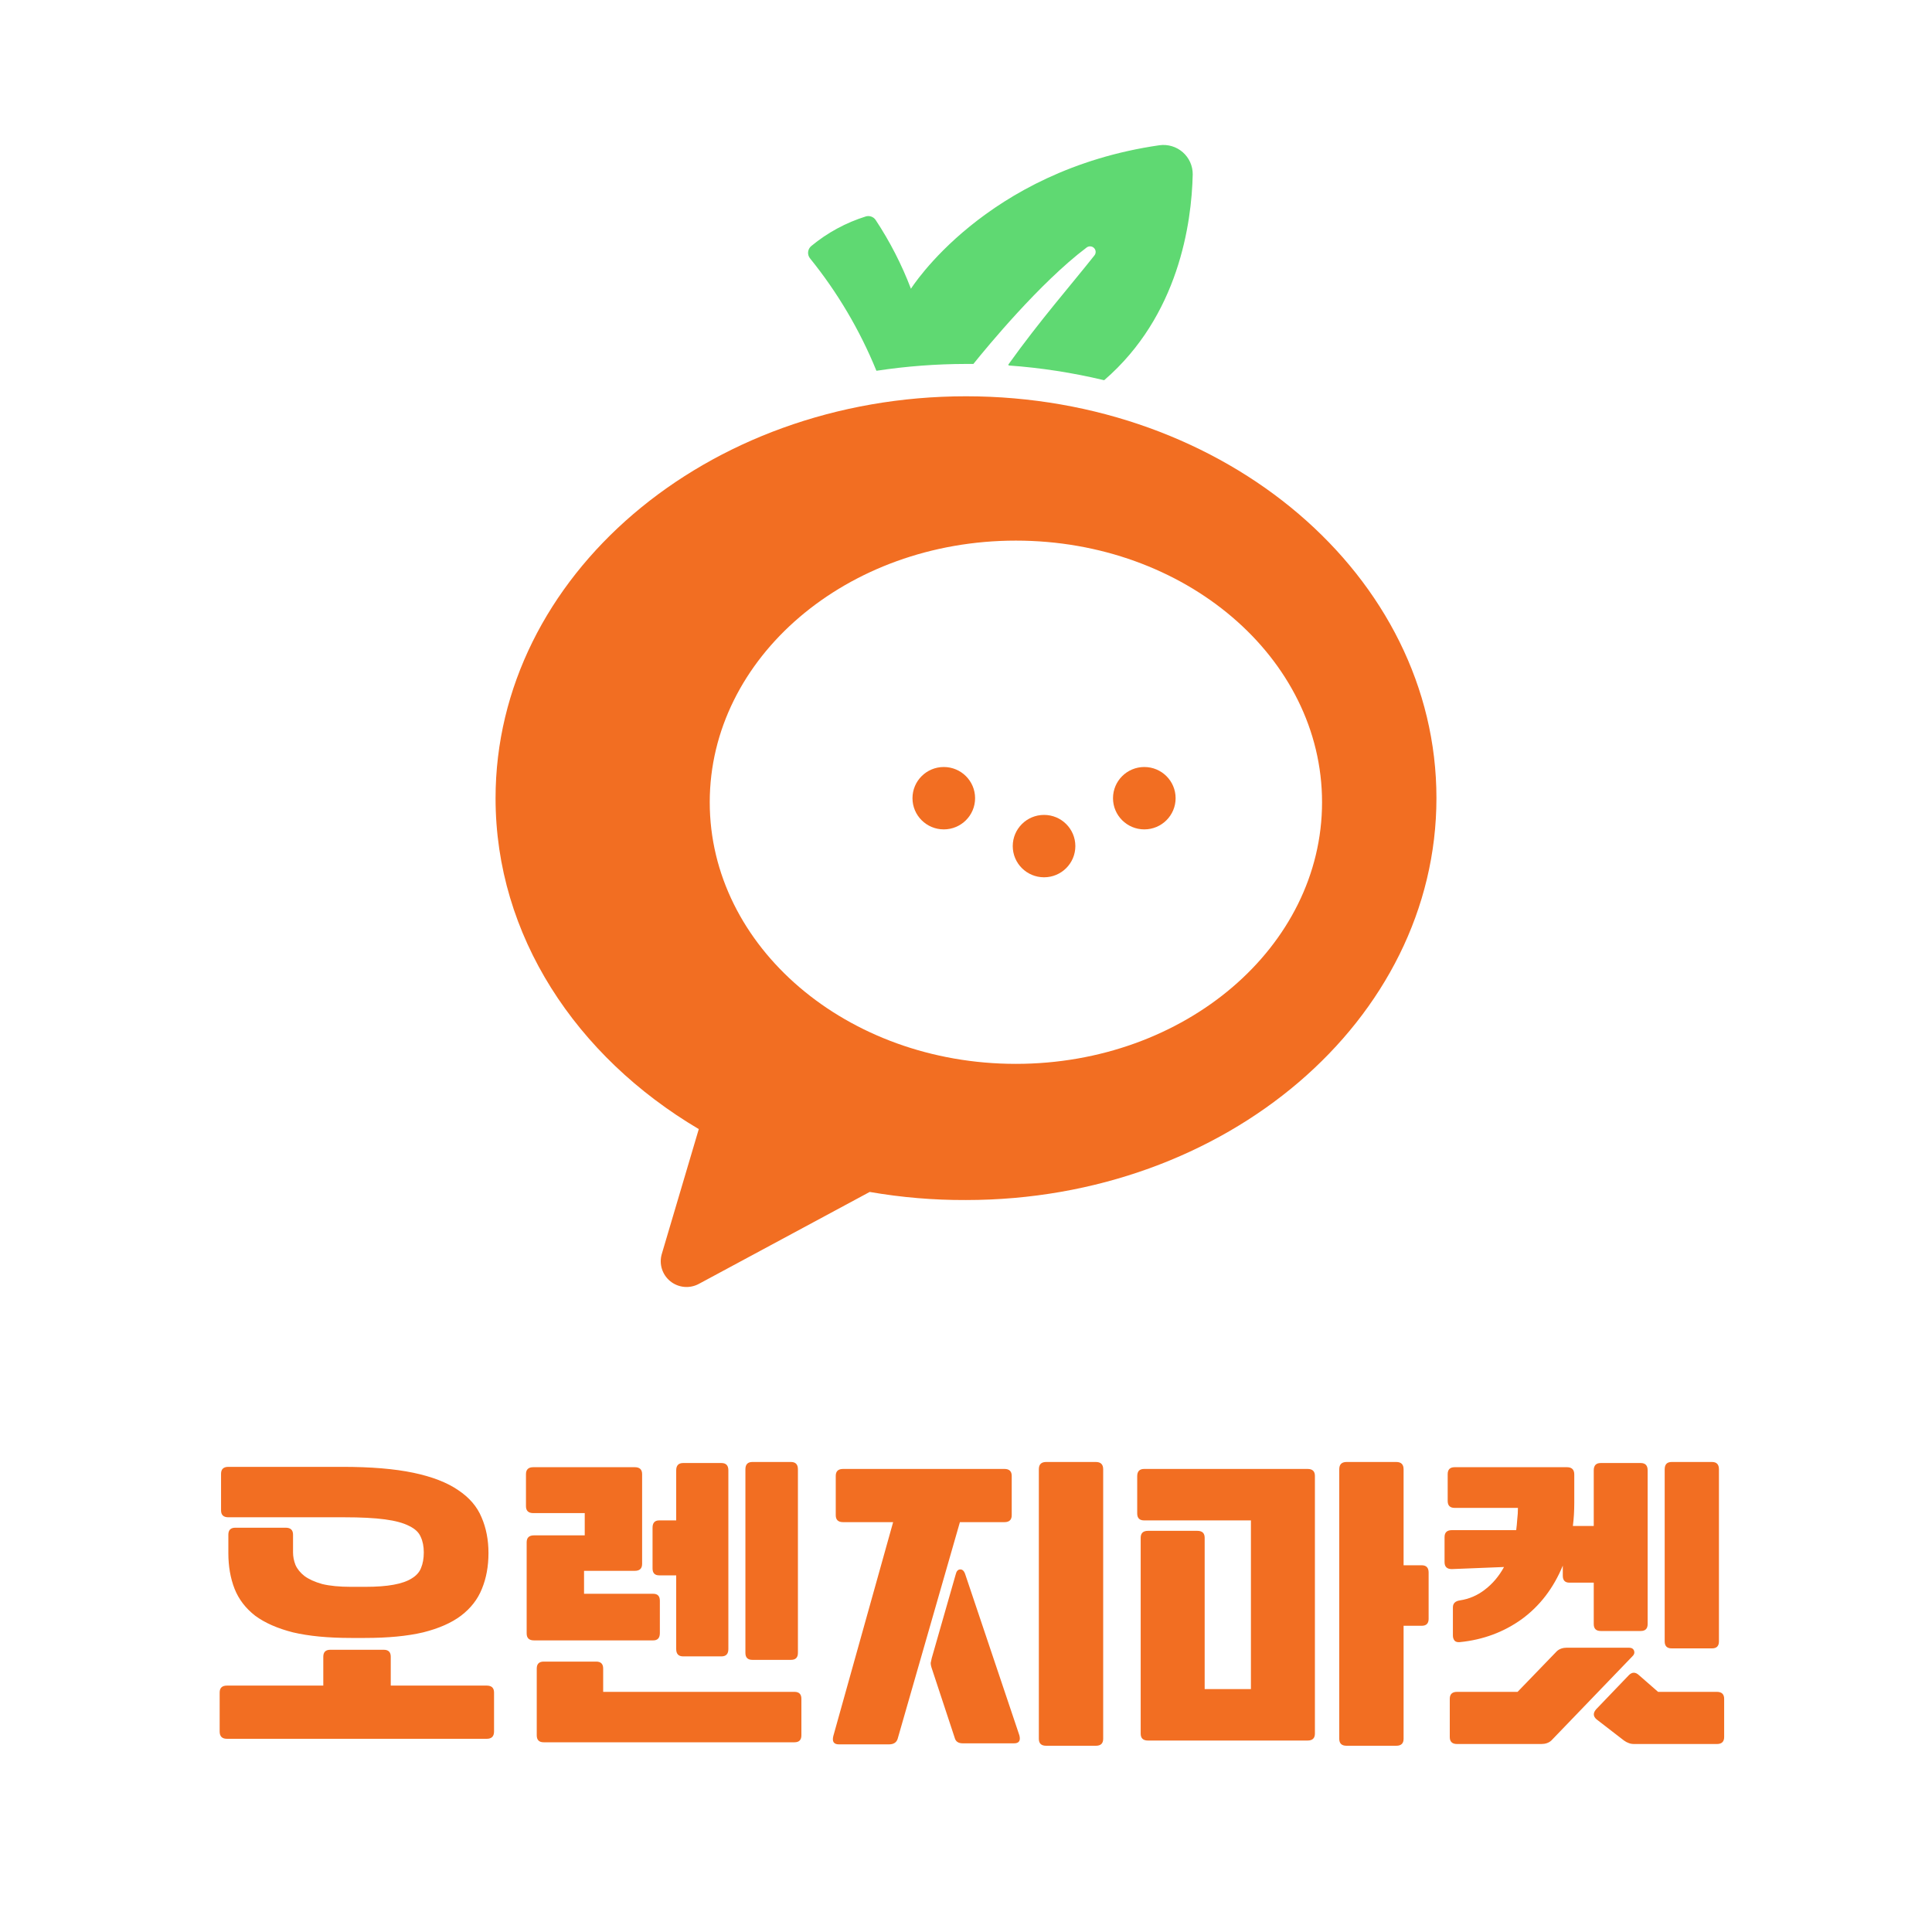 <svg width="200" height="200" viewBox="0 0 200 200" fill="none" xmlns="http://www.w3.org/2000/svg">
<rect width="200" height="200" fill="white"/>
<path d="M120.027 15.035C101.956 17.643 94.3 29.892 94.3 29.892C93.348 27.391 92.122 25.003 90.646 22.77C90.539 22.612 90.385 22.491 90.205 22.425C90.026 22.359 89.83 22.35 89.645 22.4C87.578 23.044 85.657 24.084 83.991 25.462C83.896 25.539 83.817 25.633 83.76 25.74C83.702 25.847 83.666 25.964 83.655 26.085C83.643 26.206 83.656 26.327 83.692 26.443C83.728 26.559 83.786 26.667 83.865 26.76C86.706 30.277 89.017 34.19 90.723 38.373C90.734 38.38 90.746 38.384 90.758 38.384C90.771 38.384 90.783 38.38 90.793 38.373C93.835 37.913 96.906 37.68 99.983 37.675H100.766C102.131 35.974 107.653 29.264 112.468 25.637C112.58 25.543 112.723 25.495 112.869 25.503C113.015 25.51 113.153 25.571 113.255 25.675C113.358 25.779 113.417 25.917 113.422 26.062C113.426 26.208 113.376 26.35 113.28 26.46C110.851 29.529 107.681 33.135 104.399 37.717C104.391 37.728 104.387 37.741 104.386 37.754C104.385 37.767 104.388 37.78 104.393 37.792C104.399 37.804 104.407 37.815 104.418 37.822C104.429 37.83 104.442 37.834 104.455 37.836C107.756 38.075 111.033 38.581 114.253 39.349C114.263 39.354 114.273 39.357 114.284 39.357C114.295 39.357 114.306 39.354 114.316 39.349C122.014 32.702 123.358 23.112 123.47 18.055C123.474 17.621 123.384 17.192 123.207 16.796C123.029 16.4 122.769 16.046 122.442 15.76C122.115 15.473 121.73 15.26 121.313 15.135C120.897 15.01 120.458 14.976 120.027 15.035V15.035Z" fill="#5FD972"/>
<path d="M99.996 41.023C73.108 41.023 51.3 59.654 51.3 82.636C51.3 96.837 59.628 109.371 72.338 116.883L68.51 129.807C68.359 130.313 68.363 130.852 68.52 131.355C68.677 131.859 68.98 132.305 69.392 132.636C69.803 132.968 70.304 133.17 70.831 133.218C71.358 133.266 71.887 133.156 72.352 132.904L90.03 123.39C93.321 123.961 96.656 124.241 99.996 124.227C126.892 124.227 148.7 105.597 148.7 82.615C148.7 59.633 126.892 41.023 99.996 41.023ZM105.161 110.131C87.665 110.131 73.472 98.002 73.472 83.047C73.472 68.093 87.658 55.964 105.161 55.964C122.665 55.964 136.858 68.086 136.858 83.047C136.858 98.009 122.665 110.131 105.161 110.131V110.131Z" fill="#F26E22"/>
<path d="M97.701 85.858C99.49 85.858 100.941 84.412 100.941 82.629C100.941 80.845 99.49 79.4 97.701 79.4C95.911 79.4 94.46 80.845 94.46 82.629C94.46 84.412 95.911 85.858 97.701 85.858Z" fill="#F26E22"/>
<path d="M108.08 90.817C109.869 90.817 111.32 89.372 111.32 87.588C111.32 85.805 109.869 84.359 108.08 84.359C106.29 84.359 104.839 85.805 104.839 87.588C104.839 89.372 106.29 90.817 108.08 90.817Z" fill="#F26E22"/>
<path d="M118.459 85.858C120.248 85.858 121.699 84.412 121.699 82.629C121.699 80.845 120.248 79.4 118.459 79.4C116.669 79.4 115.218 80.845 115.218 82.629C115.218 84.412 116.669 85.858 118.459 85.858Z" fill="#F26E22"/>
<path d="M37.787 164.268C38.987 164.268 39.971 164.196 40.739 164.052C41.531 163.908 42.155 163.692 42.611 163.404C43.091 163.116 43.415 162.756 43.583 162.324C43.775 161.868 43.871 161.328 43.871 160.704C43.871 160.08 43.763 159.54 43.547 159.084C43.355 158.628 42.959 158.256 42.359 157.968C41.759 157.656 40.919 157.428 39.839 157.284C38.759 157.14 37.355 157.068 35.627 157.068H23.639C23.135 157.068 22.883 156.828 22.883 156.348V152.568C22.883 152.088 23.135 151.848 23.639 151.848H35.447C38.399 151.848 40.847 152.052 42.791 152.46C44.735 152.868 46.283 153.468 47.435 154.26C48.587 155.028 49.391 155.964 49.847 157.068C50.327 158.172 50.567 159.408 50.567 160.776C50.567 162.144 50.339 163.38 49.883 164.484C49.451 165.564 48.731 166.488 47.723 167.256C46.739 168 45.431 168.576 43.799 168.984C42.167 169.368 40.163 169.56 37.787 169.56H36.347C33.971 169.56 31.967 169.368 30.335 168.984C28.727 168.576 27.419 168 26.411 167.256C25.427 166.488 24.719 165.564 24.287 164.484C23.855 163.38 23.639 162.144 23.639 160.776V158.868C23.639 158.388 23.879 158.148 24.359 158.148H29.579C30.083 158.148 30.335 158.388 30.335 158.868V160.704C30.335 161.136 30.419 161.568 30.587 162C30.779 162.432 31.091 162.816 31.523 163.152C31.979 163.488 32.591 163.764 33.359 163.98C34.151 164.172 35.147 164.268 36.347 164.268H37.787ZM23.495 180C22.991 180 22.739 179.748 22.739 179.244V175.212C22.739 174.732 22.991 174.492 23.495 174.492H33.467V171.504C33.467 171.024 33.707 170.784 34.187 170.784H39.731C40.211 170.784 40.451 171.024 40.451 171.504V174.492H50.387C50.891 174.492 51.143 174.732 51.143 175.212V179.244C51.143 179.748 50.891 180 50.387 180H23.495ZM55.276 169.812C54.772 169.812 54.52 169.572 54.52 169.092V159.66C54.52 159.18 54.772 158.94 55.276 158.94H60.532V156.636H55.204C54.7 156.636 54.448 156.396 54.448 155.916V152.604C54.448 152.124 54.7 151.884 55.204 151.884H65.716C66.22 151.884 66.472 152.124 66.472 152.604V161.892C66.472 162.372 66.22 162.612 65.716 162.612H60.46V164.988H67.624C68.08 164.988 68.308 165.228 68.308 165.708V169.056C68.308 169.56 68.08 169.812 67.624 169.812H55.276ZM82.24 175.14C82.72 175.14 82.96 175.38 82.96 175.86V179.64C82.96 180.12 82.72 180.36 82.24 180.36H56.284C55.804 180.36 55.564 180.12 55.564 179.64V172.728C55.564 172.248 55.804 172.008 56.284 172.008H61.72C62.2 172.008 62.44 172.248 62.44 172.728V175.14H82.24ZM75.4 170.712C75.4 171.216 75.16 171.468 74.68 171.468H70.72C70.24 171.468 70 171.216 70 170.712V163.08H68.236C67.78 163.08 67.552 162.84 67.552 162.36V158.148C67.552 157.644 67.78 157.392 68.236 157.392H70V152.208C70 151.704 70.24 151.452 70.72 151.452H74.68C75.16 151.452 75.4 151.704 75.4 152.208V170.712ZM77.164 152.1C77.164 151.596 77.404 151.344 77.884 151.344H81.88C82.36 151.344 82.6 151.596 82.6 152.1V171.108C82.6 171.588 82.36 171.828 81.88 171.828H77.884C77.404 171.828 77.164 171.588 77.164 171.108V152.1ZM86.517 152.784C86.517 152.304 86.769 152.064 87.273 152.064H103.977C104.481 152.064 104.733 152.304 104.733 152.784V156.852C104.733 157.332 104.481 157.572 103.977 157.572H99.369L92.925 180C92.805 180.384 92.505 180.576 92.025 180.576H86.841C86.313 180.576 86.121 180.288 86.265 179.712L92.457 157.572H87.273C86.769 157.572 86.517 157.332 86.517 156.852V152.784ZM108.297 180.72C107.793 180.72 107.541 180.48 107.541 180V152.1C107.541 151.596 107.793 151.344 108.297 151.344H113.445C113.949 151.344 114.201 151.596 114.201 152.1V180C114.201 180.48 113.949 180.72 113.445 180.72H108.297ZM99.657 180.468C99.201 180.468 98.925 180.276 98.829 179.892L96.417 172.584C96.369 172.416 96.345 172.272 96.345 172.152C96.369 172.008 96.405 171.84 96.453 171.648L98.937 162.972C99.009 162.66 99.153 162.492 99.369 162.468C99.609 162.444 99.789 162.6 99.909 162.936L105.525 179.64C105.669 180.192 105.489 180.468 104.985 180.468H99.657ZM139.395 180.72C138.891 180.72 138.639 180.48 138.639 180V152.1C138.639 151.596 138.891 151.344 139.395 151.344H144.543C145.047 151.344 145.299 151.596 145.299 152.1V162.036H147.171C147.651 162.036 147.891 162.288 147.891 162.792V167.58C147.891 168.06 147.651 168.3 147.171 168.3H145.299V180C145.299 180.48 145.047 180.72 144.543 180.72H139.395ZM118.443 157.392C117.963 157.392 117.723 157.152 117.723 156.672V152.82C117.723 152.316 117.963 152.064 118.443 152.064H135.363C135.867 152.064 136.119 152.304 136.119 152.784V179.46C136.119 179.94 135.867 180.18 135.363 180.18H118.839C118.335 180.18 118.083 179.94 118.083 179.46V159.192C118.083 158.712 118.335 158.472 118.839 158.472H123.951C124.455 158.472 124.707 158.712 124.707 159.192V174.852H129.495V157.392H118.443ZM149.54 159.12C149.54 158.64 149.792 158.4 150.296 158.4H156.956C157.004 158.04 157.04 157.668 157.064 157.284C157.112 156.9 157.136 156.504 157.136 156.096H150.584C150.104 156.096 149.864 155.856 149.864 155.376V152.604C149.864 152.124 150.104 151.884 150.584 151.884H162.212C162.716 151.884 162.968 152.136 162.968 152.64V155.592C162.968 156 162.956 156.408 162.932 156.816C162.908 157.2 162.872 157.584 162.824 157.968H164.984V152.208C164.984 151.704 165.224 151.452 165.704 151.452H169.844C170.324 151.452 170.564 151.704 170.564 152.208V168.12C170.564 168.6 170.324 168.84 169.844 168.84H165.704C165.224 168.84 164.984 168.6 164.984 168.12V163.836H162.464C162.008 163.836 161.78 163.596 161.78 163.116V162.072C160.82 164.4 159.404 166.248 157.532 167.616C155.66 168.96 153.524 169.752 151.124 169.992C150.884 170.016 150.704 169.968 150.584 169.848C150.464 169.704 150.404 169.524 150.404 169.308V166.392C150.404 165.984 150.644 165.744 151.124 165.672C152.084 165.528 152.948 165.156 153.716 164.556C154.508 163.956 155.168 163.176 155.696 162.216L150.296 162.432C149.792 162.432 149.54 162.192 149.54 161.712V159.12ZM172.328 152.1C172.328 151.596 172.568 151.344 173.048 151.344H177.224C177.704 151.344 177.944 151.596 177.944 152.1V169.92C177.944 170.4 177.704 170.64 177.224 170.64H173.048C172.568 170.64 172.328 170.4 172.328 169.92V152.1ZM160.592 180.18C160.328 180.42 159.98 180.54 159.548 180.54H158.684H158.54H150.836C150.332 180.54 150.08 180.3 150.08 179.82V175.86C150.08 175.38 150.332 175.14 150.836 175.14H157.1L161.168 170.928C161.432 170.688 161.78 170.568 162.212 170.568H168.62C168.908 170.568 169.088 170.676 169.16 170.892C169.232 171.108 169.16 171.312 168.944 171.504L160.592 180.18ZM165.272 177.984C164.912 177.672 164.9 177.324 165.236 176.94L168.62 173.412C168.956 173.076 169.304 173.076 169.664 173.412L171.644 175.14H177.728C178.232 175.14 178.484 175.38 178.484 175.86V179.82C178.484 180.3 178.232 180.54 177.728 180.54H176.54H176.468H169.16C168.944 180.54 168.752 180.504 168.584 180.432C168.44 180.384 168.284 180.3 168.116 180.18L165.272 177.984Z" fill="#F26E22"/>
</svg>
